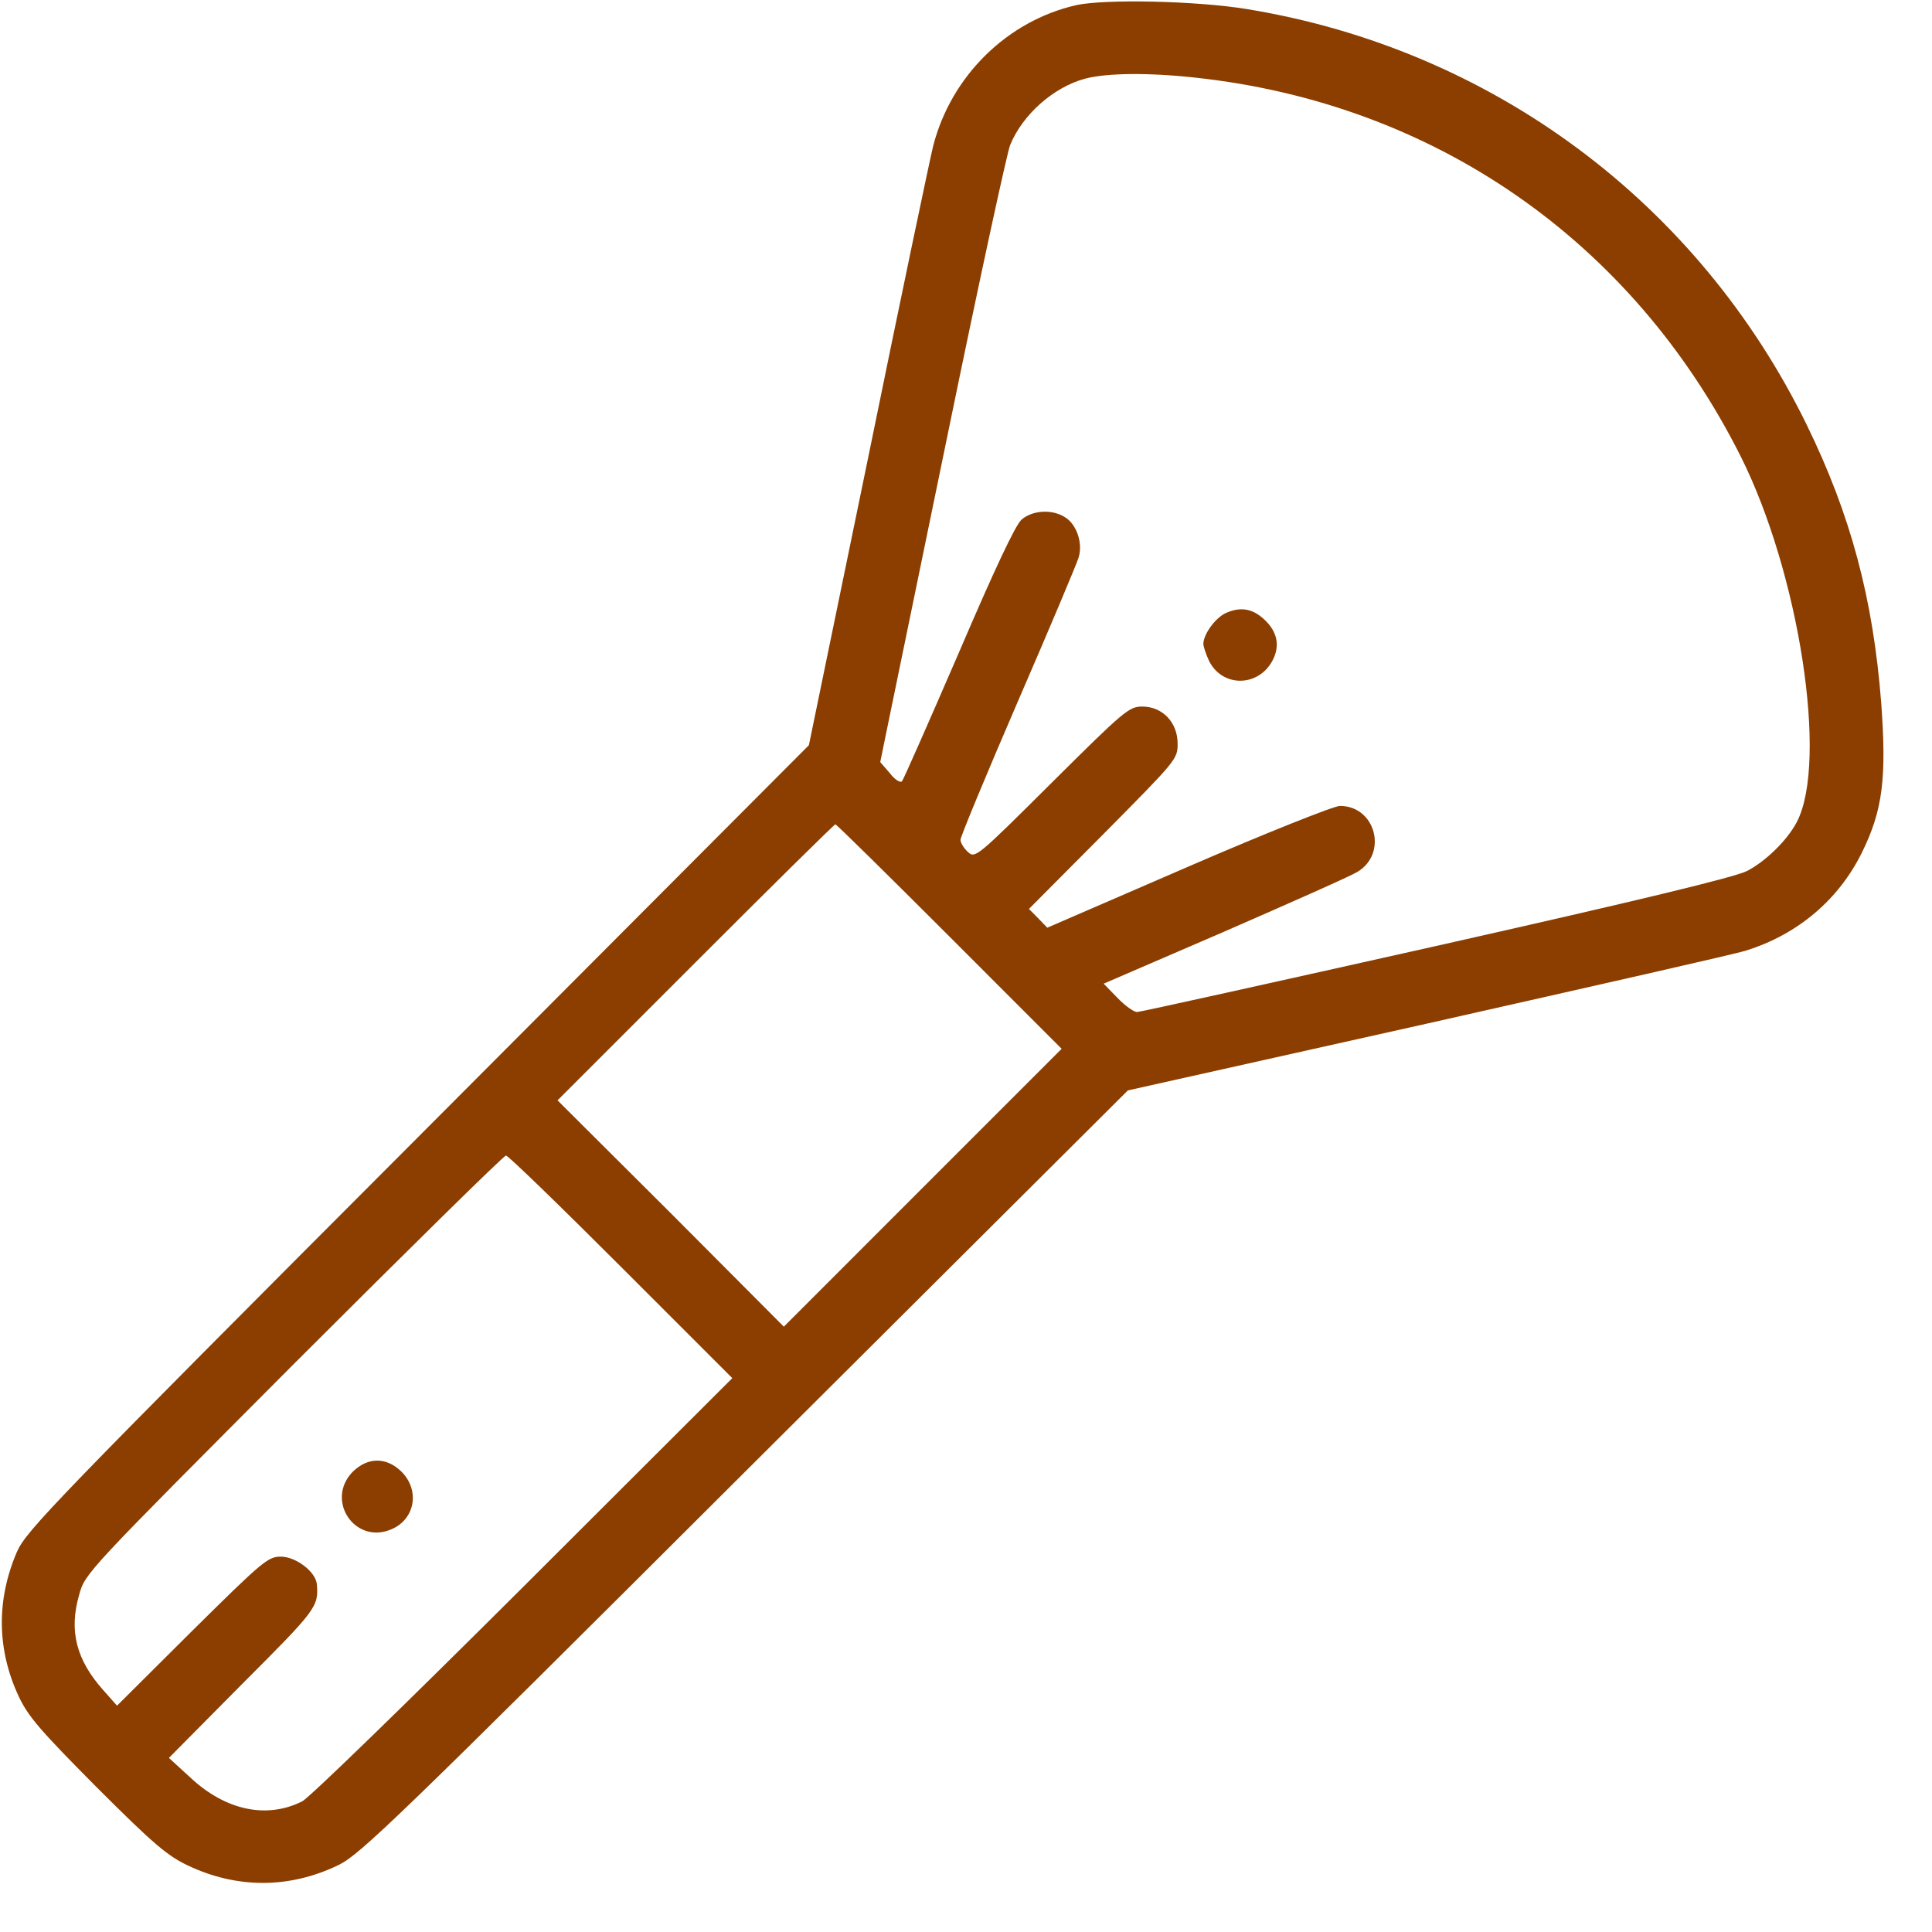 <svg width="28" height="28" viewBox="0 0 28 28" fill="none" xmlns="http://www.w3.org/2000/svg">
<path d="M15.595 0.075C14.597 0.304 13.787 1.099 13.525 2.112C13.482 2.283 13.056 4.309 12.586 6.613L11.723 10.8L6.059 16.48C0.741 21.808 0.384 22.181 0.245 22.491C-0.053 23.184 -0.048 23.904 0.272 24.587C0.411 24.88 0.581 25.077 1.403 25.904C2.235 26.736 2.427 26.896 2.731 27.04C3.445 27.376 4.203 27.37 4.907 27.029C5.221 26.875 5.739 26.378 10.8 21.328L16.346 15.803L20.693 14.832C23.082 14.293 25.163 13.824 25.306 13.776C26.058 13.541 26.651 13.035 26.986 12.352C27.285 11.744 27.344 11.28 27.264 10.187C27.146 8.672 26.821 7.461 26.186 6.16C24.608 2.933 21.621 0.715 18.08 0.133C17.349 0.011 16 -0.016 15.595 0.075ZM17.323 1.125C20.789 1.499 23.659 3.493 25.227 6.613C26.075 8.304 26.496 11.029 26.043 11.909C25.909 12.171 25.589 12.485 25.317 12.624C25.131 12.715 23.792 13.04 20.805 13.712C18.469 14.235 16.523 14.667 16.48 14.667C16.432 14.667 16.304 14.576 16.192 14.459L15.995 14.256L17.749 13.499C18.715 13.077 19.584 12.693 19.674 12.635C20.117 12.368 19.936 11.68 19.419 11.68C19.333 11.68 18.341 12.075 17.221 12.56L15.178 13.445L15.045 13.307L14.912 13.173L15.989 12.091C17.05 11.019 17.067 11.003 17.067 10.779C17.067 10.469 16.848 10.24 16.555 10.24C16.363 10.24 16.293 10.299 15.242 11.344C14.149 12.432 14.133 12.443 14.027 12.347C13.968 12.293 13.92 12.213 13.92 12.171C13.92 12.128 14.293 11.227 14.752 10.165C15.21 9.109 15.605 8.171 15.632 8.08C15.696 7.872 15.605 7.605 15.44 7.499C15.253 7.376 14.965 7.392 14.805 7.531C14.714 7.611 14.405 8.272 13.893 9.467C13.461 10.464 13.093 11.301 13.072 11.323C13.045 11.349 12.965 11.296 12.896 11.205L12.757 11.045L12.853 10.576C12.906 10.32 13.312 8.347 13.755 6.197C14.197 4.048 14.597 2.203 14.64 2.101C14.821 1.659 15.269 1.264 15.723 1.141C16.037 1.056 16.651 1.051 17.323 1.125ZM13.76 13.573L15.386 15.2L13.37 17.216L11.36 19.227L9.723 17.584L8.08 15.947L10.08 13.947C11.178 12.848 12.091 11.947 12.107 11.947C12.123 11.947 12.864 12.677 13.76 13.573ZM9.003 18.363L10.613 19.973L7.584 22.997C5.92 24.656 4.48 26.058 4.379 26.107C3.867 26.363 3.275 26.24 2.768 25.77L2.448 25.477L3.515 24.4C4.587 23.328 4.619 23.285 4.592 22.96C4.576 22.779 4.288 22.56 4.069 22.56C3.883 22.56 3.803 22.629 2.784 23.637L1.696 24.72L1.493 24.491C1.104 24.053 0.997 23.632 1.147 23.114C1.232 22.8 1.253 22.784 4.256 19.77C5.92 18.107 7.301 16.747 7.333 16.747C7.365 16.747 8.112 17.472 9.003 18.363Z" fill="#8B3E00"/>
<path d="M17.776 8.88C17.621 8.944 17.44 9.189 17.44 9.333C17.44 9.37 17.477 9.477 17.52 9.573C17.712 9.968 18.245 9.962 18.448 9.562C18.544 9.37 18.517 9.184 18.363 9.018C18.181 8.826 18 8.784 17.776 8.88Z" fill="#8B3E00"/>
<path d="M5.114 21.328C4.709 21.739 5.141 22.389 5.669 22.165C6.016 22.021 6.09 21.6 5.818 21.328C5.6 21.115 5.333 21.115 5.114 21.328Z" fill="#8B3E00"/>
</svg>
